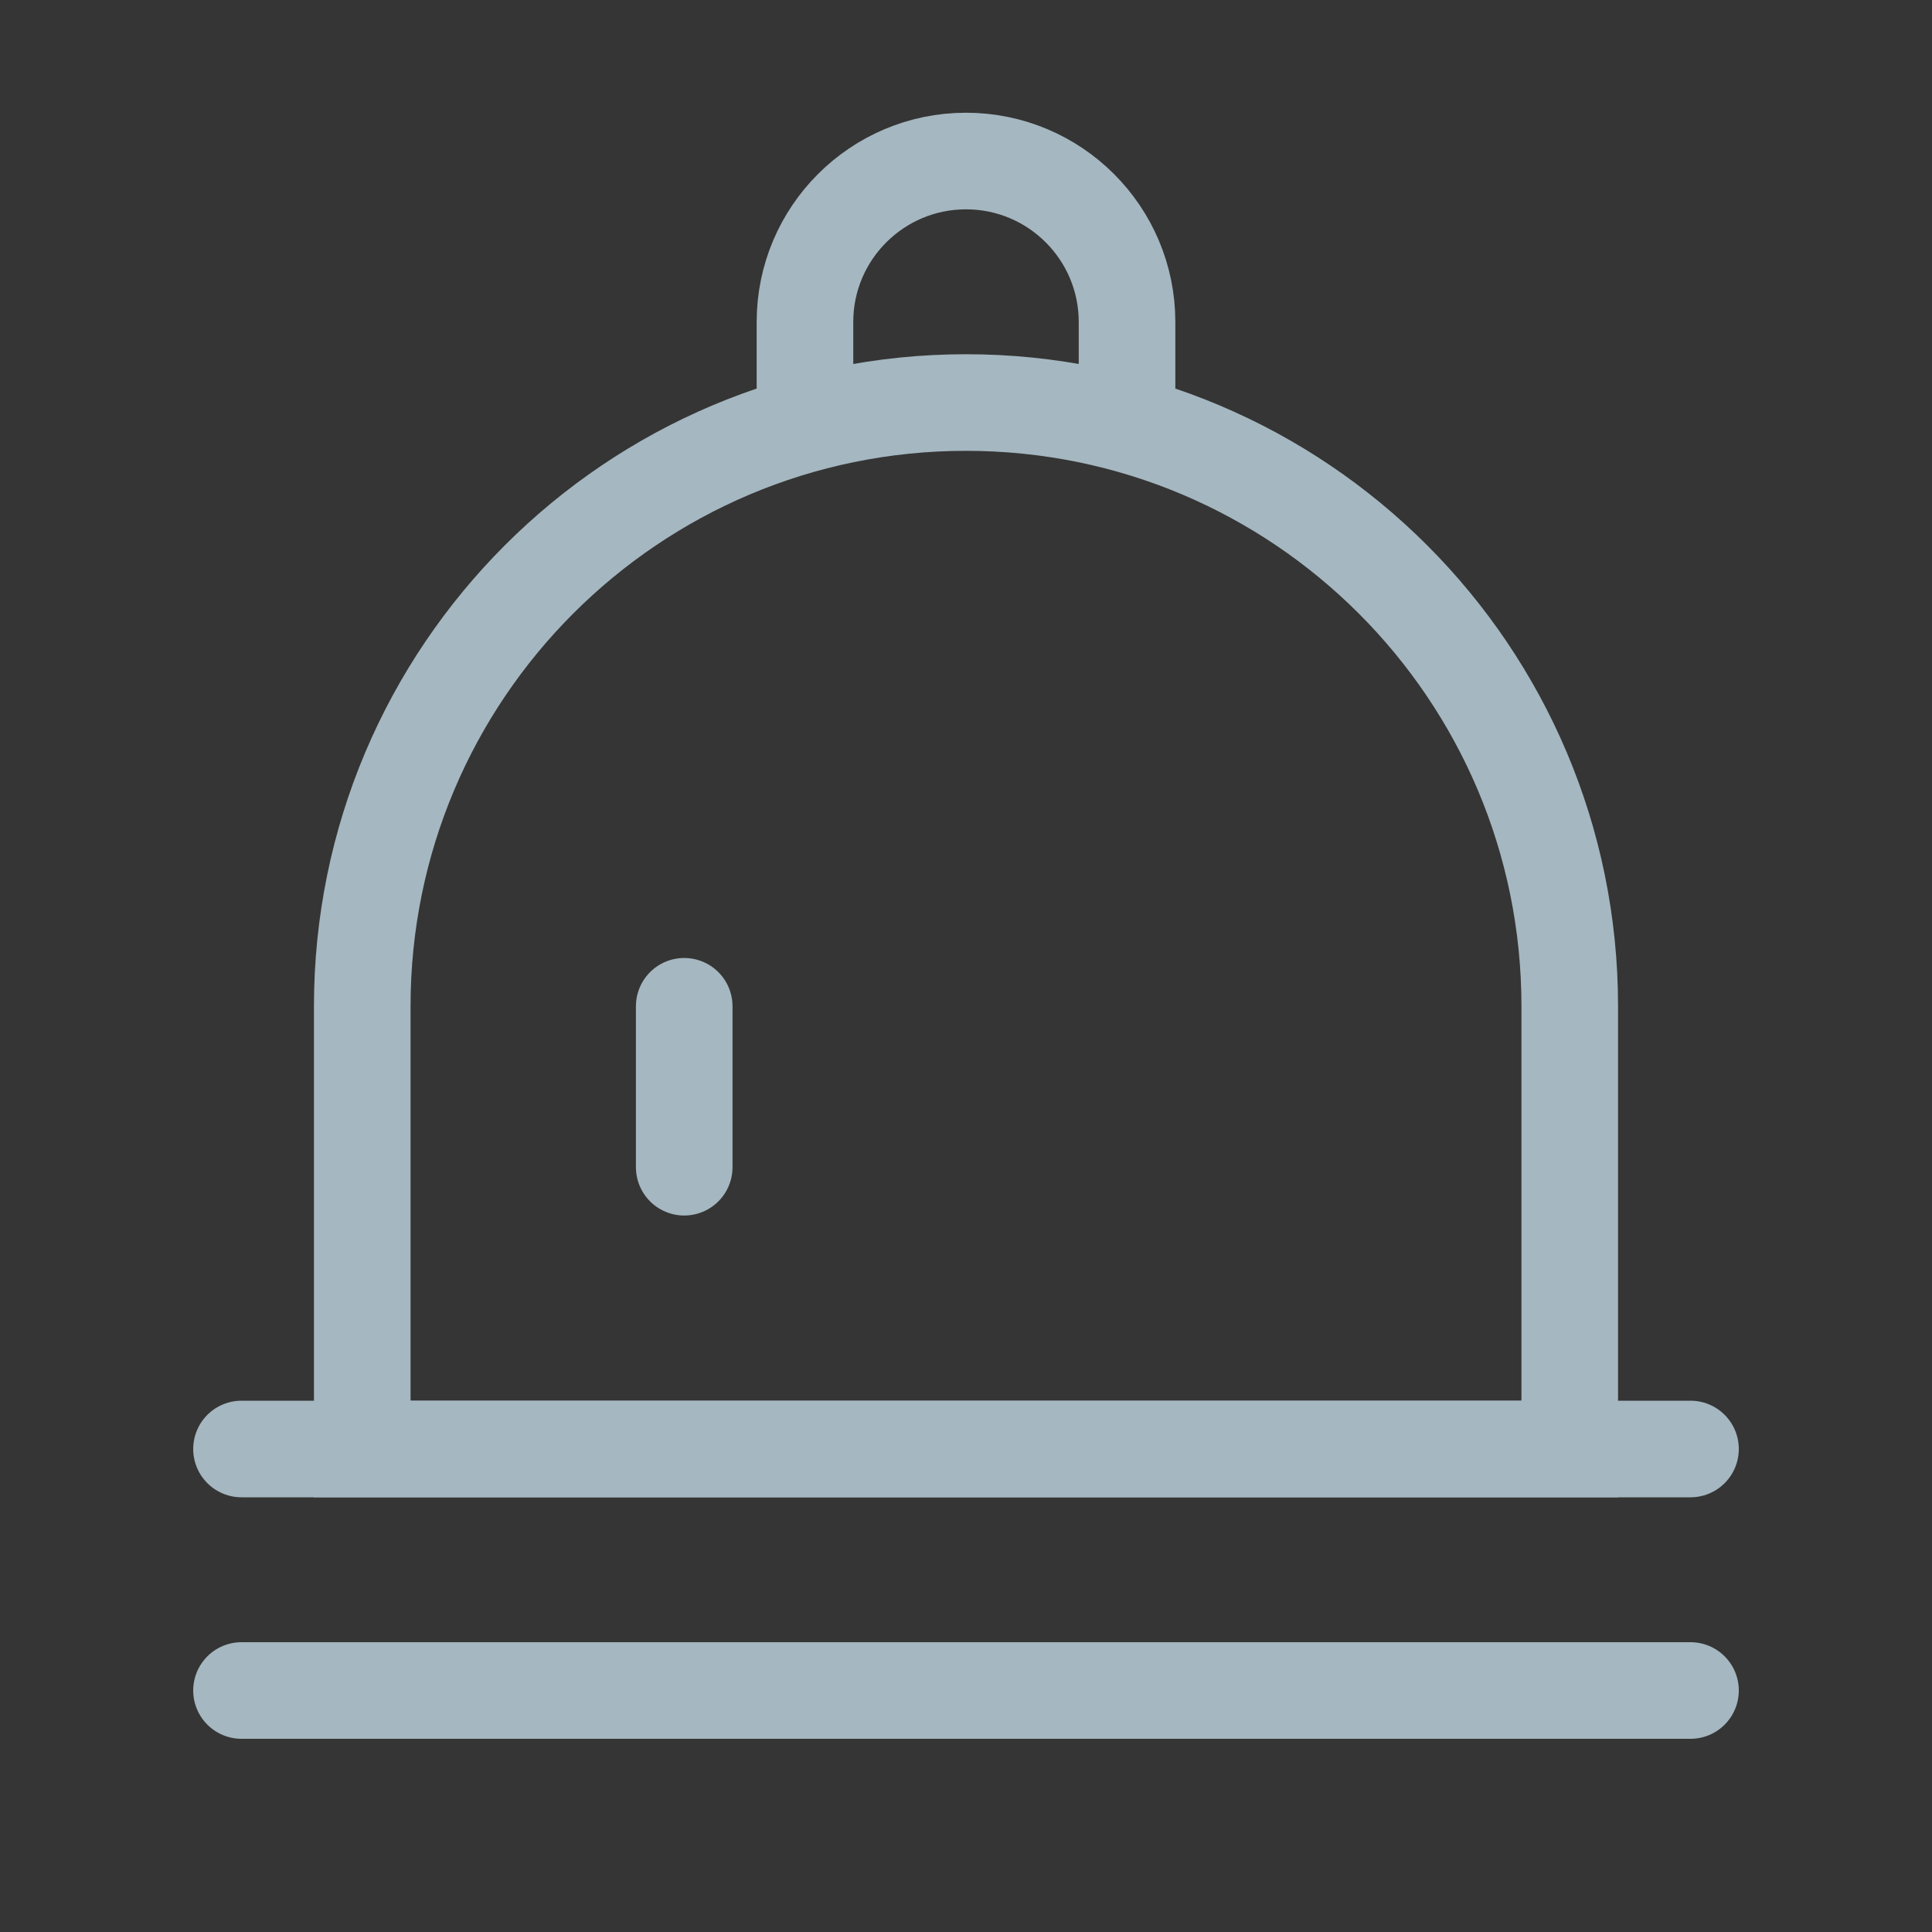 <?xml version="1.0" encoding="UTF-8"?>
<svg width="20px" height="20px" viewBox="0 0 20 20" version="1.1" xmlns="http://www.w3.org/2000/svg" xmlns:xlink="http://www.w3.org/1999/xlink">
    <rect x="0" y="0" width="20" height="20" fill="#333333" stroke="none"/>
    <title>cooking</title>
    <g id="Page-1" stroke="none" stroke-width="1" fill="none" fill-rule="evenodd">
        <g id="cooking">
            <rect id="Rectangle" fill-opacity="0.01" fill="#FFFFFF" fill-rule="nonzero" x="0" y="0" width="20" height="20"></rect>
            <line x1="2.5" y1="17.5" x2="17.5" y2="17.5" id="Path" stroke="#A5B7C0" stroke-linecap="round"></line>
            <line x1="2.5" y1="15" x2="17.5" y2="15" id="Path" stroke="#A5B7C0" stroke-linecap="round"></line>
            <path d="M3.75,10.417 C3.75,6.965 6.548,4.167 10,4.167 C13.452,4.167 16.25,6.965 16.25,10.417 L16.25,15 L3.75,15 L3.75,10.417 Z" id="Path" stroke="#A5B7C0"></path>
            <line x1="7.083" y1="10.417" x2="7.083" y2="12.083" id="Path" stroke="#A5B7C0" stroke-linecap="round"></line>
            <path d="M11.667,4.167 L11.667,3.333 C11.667,2.413 10.92,1.667 10,1.667 L10,1.667 C9.08,1.667 8.333,2.413 8.333,3.333 L8.333,4.167" id="Path" stroke="#A5B7C0"></path>
        </g>
    </g>
</svg>